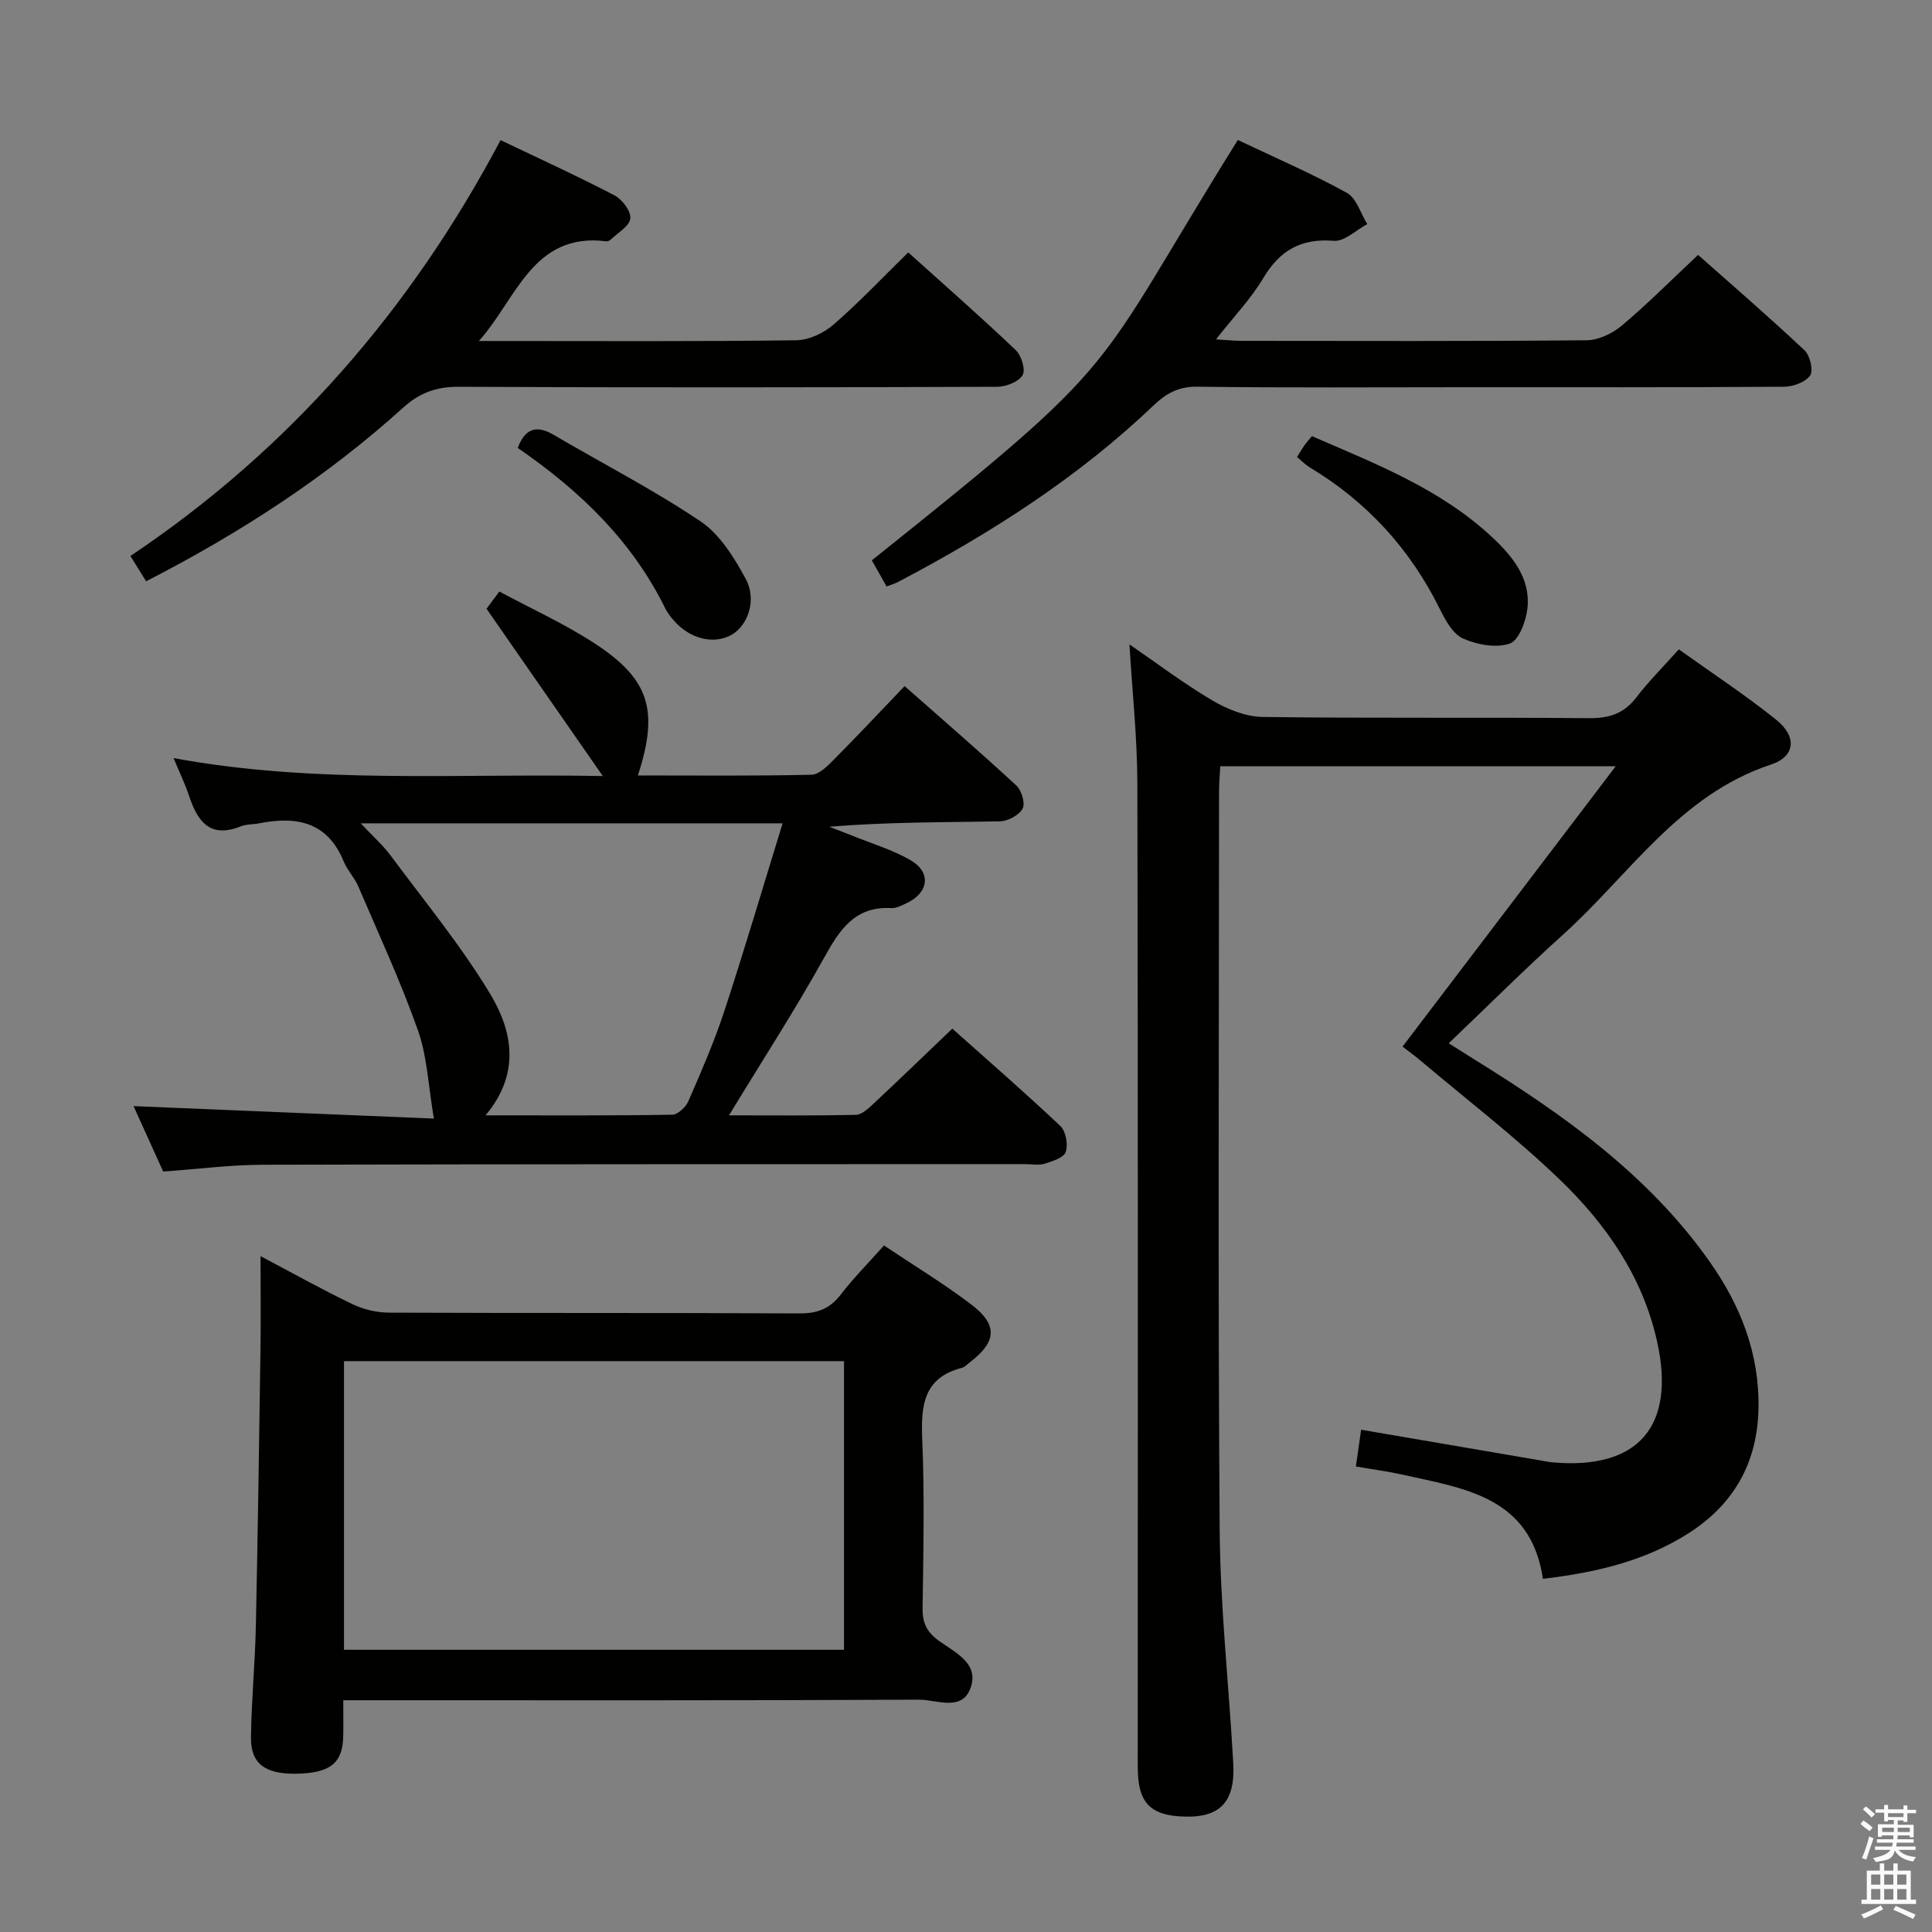 <svg enable-background="new 0 0 400 400" viewBox="0 0 400 400" xmlns="http://www.w3.org/2000/svg"><rect x="0" y="0" width="400" height="400" fill="#808080" stroke="none"/><path d="m385.2 377.6.6-.7c.6.4 1.3.9 1.9 1.5l-.6.7c-.8-.5-1.4-1-1.9-1.5zm.3 7.1c.6-1.4 1.1-2.9 1.5-4.5.3.1.6.3.9.4-.5 1.4-1 2.9-1.5 4.4zm.2-10.1.6-.6c.7.5 1.3 1.1 1.9 1.6l-.7.7c-.6-.6-1.2-1.2-1.8-1.7zm8.4-.8h.8v.9h1.8v.7h-1.8v1.8h-.8v-.3h-1.2v.9h3.3v2.6h-.8v-.4h-2.5c0 .3 0 .6-.1.8h3.4v.7h-3.5c0 .3-.1.6-.1.8h4v.7h-3.5c.7.9 1.9 1.3 3.6 1.5-.2.2-.4.5-.6.9-1.9-.3-3.2-1.1-3.8-2.3-.5 2.1-1.8 2-3.9 2.4-.2-.3-.4-.5-.6-.8 1.9-.4 3.1-.9 3.6-1.7h-3.2v-.7h3.5c.1-.2.1-.5.2-.8h-3.3v-.7h3.4c0-.2 0-.5 0-.8h-2.4v.3h-.8v-2.6h3.3v-.9h-1.2v.3h-.8v-1.8h-1.8v-.7h1.8v-.9h.8v.9h3.2zm-4.4 5.5h2.4c0-.3 0-.6 0-.9h-2.4zm1.2-3.1h3.2v-.8h-3.2zm4.4 2.2h-2.4v.9h2.5v-.9z" fill="#fafafb"/><path d="m389.2 385.8h.9v1.5h1.9v-1.5h.9v1.5h2.7v6h1.1v.9h-11.3v-.9h1.1v-6h2.7zm.2 8.7.5.8c-1.2.6-2.5 1.3-4 1.9-.2-.3-.3-.6-.6-.8 1.6-.6 3-1.3 4.1-1.9zm-2-4.3h1.9v-2.1h-1.9zm0 3.1h1.9v-2.2h-1.9zm2.7-3.1h1.9v-2.1h-1.9zm0 3.1h1.9v-2.2h-1.9zm2.4 1.3c1.4.6 2.7 1.2 4.1 1.8l-.5.9c-1.5-.7-2.8-1.4-4.1-1.9zm2.2-6.5h-1.9v2.1h1.9zm-1.9 5.2h1.9v-2.2h-1.9z" fill="#fafafb"/><g fill="#010100"><path d="m347.58 134.44c7.02 5.02 13.84 9.5 20.17 14.58 4.3 3.45 4.01 7.58-1.06 9.26-19 6.27-29.33 22.84-43.12 35.26-7.9 7.12-15.44 14.65-23.63 22.46 1.75 1.1 3.61 2.29 5.48 3.45 18.33 11.38 35.84 23.75 48.5 41.7 6.47 9.16 10.43 19.21 10.15 30.66-.27 11.21-5.22 19.78-14.61 25.72-9.01 5.71-19.13 8.06-30.01 9.35-2.54-17.06-16.34-18.71-29.22-21.6-2.9-.65-5.86-1.03-9.51-1.66.36-2.48.71-4.95 1.09-7.61 12.78 2.19 24.99 4.28 37.21 6.37.82.14 1.64.32 2.46.39 17.7 1.55 25.48-7.45 21.62-24.94-2.98-13.52-10.6-24.43-20.28-33.72-9.1-8.73-19.17-16.46-28.82-24.61-1.12-.94-2.31-1.8-3.62-2.81 14.66-19.29 29.14-38.33 44.14-58.05-27.64 0-54.48 0-81.87 0-.08 1.6-.26 3.37-.26 5.14-.01 50.99-.24 101.98.13 152.97.12 16.1 1.92 32.19 2.81 48.29.47 8.35-2.99 11.61-11.25 11.01-5.84-.42-8.21-2.86-8.48-8.81-.08-1.83-.04-3.67-.04-5.5 0-66.49.07-132.98-.08-199.46-.02-9.59-1.07-19.19-1.64-28.87 5.48 3.76 11.13 8.04 17.18 11.62 3.1 1.83 6.93 3.36 10.45 3.41 22.49.3 44.99.05 67.48.25 4.21.04 7.28-.93 9.86-4.33 2.53-3.31 5.5-6.25 8.77-9.92z"/><path d="m100.73 126.04c.22-.29 1.19-1.6 2.65-3.57 6.67 3.58 13.48 6.67 19.67 10.7 11.43 7.43 13.4 13.88 9.02 27.38 12.11 0 24.04.13 35.96-.15 1.61-.04 3.38-1.89 4.73-3.25 4.8-4.83 9.45-9.8 14.53-15.1 7.87 6.94 15.62 13.64 23.14 20.59 1.08 1 1.88 3.7 1.29 4.78-.75 1.36-3.04 2.6-4.7 2.63-11.65.22-23.3.12-35.33 1.12 1.51.58 3.04 1.15 4.54 1.76 4.15 1.69 8.54 2.97 12.36 5.21 4.24 2.49 3.68 6.66-.78 8.79-1.04.5-2.2 1.13-3.27 1.08-7.56-.41-10.7 4.48-13.93 10.3-6.03 10.85-12.8 21.29-19.68 32.61 9.14 0 17.7.09 26.26-.1 1.23-.03 2.57-1.3 3.61-2.26 5.35-5 10.61-10.09 16.37-15.59 7.18 6.41 14.92 13.13 22.37 20.16 1.14 1.08 1.63 3.83 1.11 5.37-.4 1.19-2.76 1.93-4.39 2.44-1.21.38-2.64.08-3.98.08-52.65.02-105.3-.01-157.95.13-6.62.02-13.24.88-20.54 1.41-1.98-4.37-4.14-9.14-6.14-13.55 21.08.88 42.01 1.75 62.18 2.58-1.16-6.81-1.38-12.84-3.3-18.27-3.58-10.13-8.12-19.93-12.36-29.82-.78-1.82-2.27-3.33-3.02-5.16-3.35-8.19-9.74-9.4-17.43-7.89-1.3.26-2.72.17-3.92.65-6.35 2.54-8.9-1.06-10.65-6.3-.83-2.5-1.99-4.89-3.22-7.85 29.21 5.42 58.28 3.16 88.87 3.72-8.35-12.04-15.93-22.93-24.07-34.63zm61.3 44.42c-29.89 0-58.06 0-87.35 0 2.51 2.68 4.6 4.52 6.22 6.7 7 9.44 14.53 18.58 20.58 28.61 4.62 7.65 6.35 16.47-.96 25.15 13.52 0 26.09.08 38.66-.13 1.16-.02 2.81-1.57 3.34-2.8 2.64-6.08 5.31-12.18 7.38-18.46 4.17-12.68 7.94-25.48 12.13-39.07z"/><path d="m183.02 257.86c6.33 4.24 12.45 7.94 18.11 12.25 5.52 4.2 5.21 7.71-.32 11.93-.53.4-1.02.98-1.62 1.14-8.01 2.06-8.55 7.83-8.25 14.85.49 11.64.23 23.32.07 34.98-.04 2.98.86 4.85 3.28 6.63 3.35 2.46 8.56 4.7 6.63 9.9-1.81 4.88-7.05 2.34-10.65 2.36-37.65.19-75.3.12-112.95.12-1.82 0-3.64 0-6.25 0 0 2.64.04 5.05-.01 7.47-.11 5.57-2.71 7.62-9.74 7.74-6.41.11-9.44-2.1-9.36-7.54.1-7.64.84-15.28 1.01-22.93.41-19.13.68-38.27.96-57.41.09-6.13.01-12.27.01-19.28 6.76 3.57 12.8 6.95 19.03 9.94 2.29 1.1 5.02 1.75 7.55 1.76 28.32.12 56.64.01 84.96.16 3.68.02 6.27-.92 8.53-3.83 2.63-3.43 5.69-6.51 9.01-10.24zm-111.8 83.71h103.52c0-20.12 0-39.87 0-59.76-34.63 0-69 0-103.52 0z"/><path d="m256.28 28.98c7.71 3.67 15.34 6.96 22.58 10.95 1.99 1.1 2.84 4.26 4.22 6.47-2.32 1.23-4.73 3.64-6.93 3.46-6.79-.55-11.16 1.96-14.6 7.71-2.58 4.33-6.16 8.06-9.79 12.69 2.35.14 3.8.31 5.24.31 23.83.02 47.65.1 71.48-.12 2.47-.02 5.35-1.4 7.3-3.04 5.33-4.49 10.27-9.46 15.79-14.64 7.02 6.23 14.68 12.84 22.04 19.76 1.14 1.07 1.87 4.2 1.15 5.22-.98 1.39-3.53 2.31-5.42 2.32-21.99.15-43.99.1-65.98.1-18.49 0-36.99.14-55.48-.11-3.94-.05-6.5 1.44-9.13 3.95-15.66 14.95-33.74 26.44-52.81 36.48-.57.3-1.21.48-2.38.93-1.04-1.84-2.06-3.64-3.06-5.41 53.74-42.89 44.81-37.36 75.78-87.03z"/><path d="m30.25 120.35c-1.17-1.88-2.03-3.28-3.25-5.24 32.88-22.02 58.04-50.98 76.64-86.1 8.12 3.89 15.97 7.46 23.6 11.45 1.59.83 3.45 3.31 3.26 4.79-.21 1.62-2.63 2.97-4.12 4.41-.21.21-.63.33-.93.29-15.17-1.86-18.5 11.94-26.3 20.65h4.72c20.33 0 40.66.12 60.99-.15 2.62-.03 5.69-1.49 7.72-3.25 5.27-4.57 10.08-9.68 15.46-14.94 7.33 6.6 14.94 13.27 22.27 20.24 1.17 1.11 2.07 4.1 1.4 5.18-.85 1.38-3.41 2.39-5.24 2.4-37.16.13-74.32.18-111.49 0-4.65-.02-8.08 1.22-11.55 4.35-15.88 14.36-33.7 25.92-53.18 35.92z"/><path d="m268.54 94.62c.64-1.01 1.05-1.73 1.52-2.41.38-.54.83-1.03 1.56-1.91 13.14 5.71 26.63 10.9 37.39 20.99 4.2 3.94 7.9 8.5 7.23 14.66-.29 2.64-1.77 6.63-3.65 7.29-2.83.98-6.8.25-9.7-1.05-2.11-.95-3.65-3.81-4.8-6.13-6.15-12.41-15.08-22.18-26.93-29.3-.84-.5-1.54-1.24-2.62-2.14z"/><path d="m107.19 92.74c1.53-4.08 3.91-4.78 7.42-2.72 10.16 5.96 20.69 11.37 30.44 17.93 4.01 2.7 6.97 7.51 9.36 11.93 2.33 4.31.42 9.62-2.91 11.53-3.7 2.11-8.7.89-12.03-2.98-.65-.75-1.28-1.56-1.72-2.44-6.89-14.01-17.71-24.42-30.56-33.25z"/></g></svg>